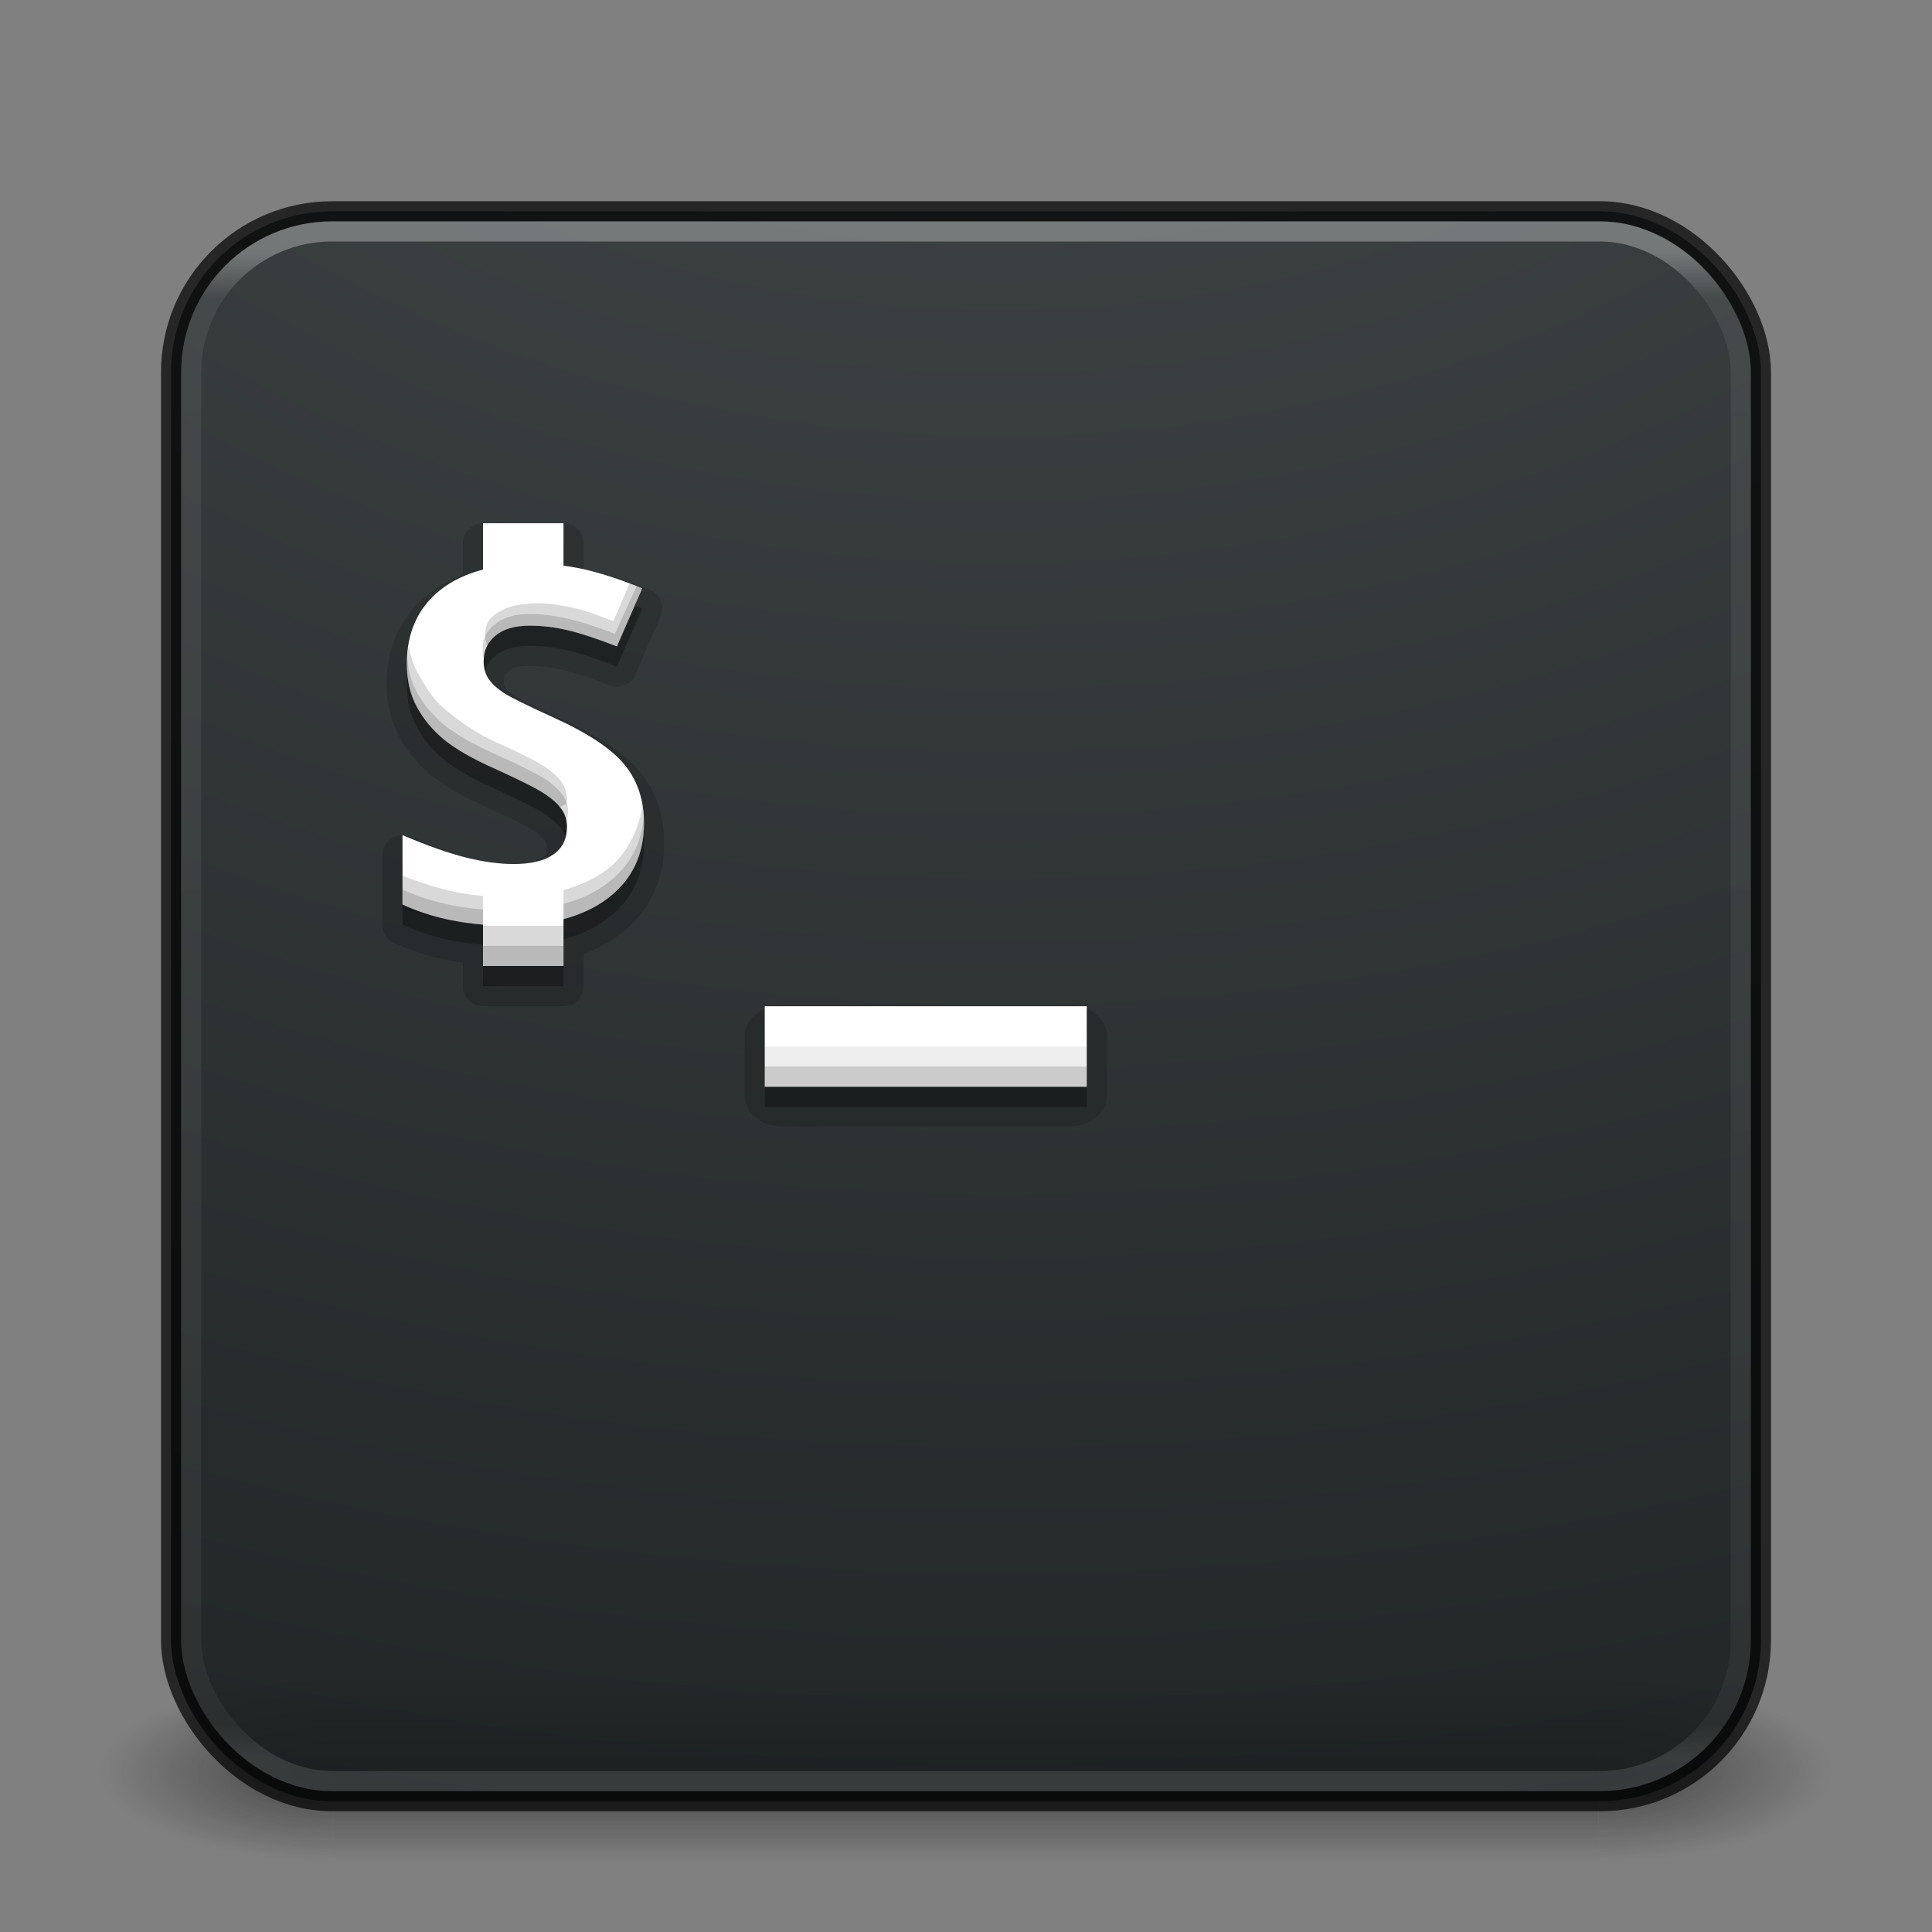 <?xml version="1.0" encoding="UTF-8" standalone="no"?>
<svg
   version="1.1"
   width="96"
   height="96"
   id="svg4296"
   sodipodi:docname="utilities-terminal.svg"
   inkscape:version="1.2.2 (b0a8486541, 2022-12-01)"
   xmlns:inkscape="http://www.inkscape.org/namespaces/inkscape"
   xmlns:sodipodi="http://sodipodi.sourceforge.net/DTD/sodipodi-0.dtd"
   xmlns:xlink="http://www.w3.org/1999/xlink"
   xmlns="http://www.w3.org/2000/svg"
   xmlns:svg="http://www.w3.org/2000/svg"
   xmlns:rdf="http://www.w3.org/1999/02/22-rdf-syntax-ns#"
   xmlns:cc="http://creativecommons.org/ns#"
   xmlns:dc="http://purl.org/dc/elements/1.1/">
  <rect width="100%" height="100%" fill="#808080" stroke="none"/>
  <sodipodi:namedview
     id="namedview39"
     pagecolor="#ffffff"
     bordercolor="#000000"
     borderopacity="0.25"
     inkscape:showpageshadow="2"
     inkscape:pageopacity="0.0"
     inkscape:pagecheckerboard="0"
     inkscape:deskcolor="#d1d1d1"
     showgrid="false"
     inkscape:zoom="8"
     inkscape:cx="58.3125"
     inkscape:cy="57.75"
     inkscape:window-width="1278"
     inkscape:window-height="1035"
     inkscape:window-x="56"
     inkscape:window-y="450"
     inkscape:window-maximized="0"
     inkscape:current-layer="svg4296" />
  <defs
     id="defs4298">
    <linearGradient
       id="linearGradient3895">
      <stop
         id="stop3897"
         style="stop-color:#ffffff;stop-opacity:1"
         offset="0" />
      <stop
         id="stop3899"
         style="stop-color:#ffffff;stop-opacity:0.235"
         offset="0.03" />
      <stop
         id="stop3901"
         style="stop-color:#ffffff;stop-opacity:0.157"
         offset="0.978" />
      <stop
         id="stop3903"
         style="stop-color:#ffffff;stop-opacity:0.392"
         offset="1" />
    </linearGradient>
    <linearGradient
       id="linearGradient3688-166-749">
      <stop
         id="stop2883"
         style="stop-color:#181818;stop-opacity:1"
         offset="0" />
      <stop
         id="stop2885"
         style="stop-color:#181818;stop-opacity:0"
         offset="1" />
    </linearGradient>
    <linearGradient
       id="linearGradient3688-464-309">
      <stop
         id="stop2889"
         style="stop-color:#181818;stop-opacity:1"
         offset="0" />
      <stop
         id="stop2891"
         style="stop-color:#181818;stop-opacity:0"
         offset="1" />
    </linearGradient>
    <linearGradient
       id="linearGradient3702-501-757">
      <stop
         id="stop2895"
         style="stop-color:#181818;stop-opacity:0"
         offset="0" />
      <stop
         id="stop2897"
         style="stop-color:#181818;stop-opacity:1"
         offset="0.5" />
      <stop
         id="stop2899"
         style="stop-color:#181818;stop-opacity:0"
         offset="1" />
    </linearGradient>
    <linearGradient
       x1="24"
       y1="6.032"
       x2="24"
       y2="41.934"
       id="linearGradient3024"
       xlink:href="#linearGradient3895"
       gradientUnits="userSpaceOnUse"
       gradientTransform="matrix(2.081,0,0,2.081,-1.946,0.054)" />
    <radialGradient
       cx="4.993"
       cy="43.5"
       r="2.5"
       fx="4.993"
       fy="43.5"
       id="radialGradient3038"
       xlink:href="#linearGradient3688-166-749"
       gradientUnits="userSpaceOnUse"
       gradientTransform="matrix(2.004,0,0,1.4,27.124,-17.4)" />
    <radialGradient
       cx="4.993"
       cy="43.5"
       r="2.5"
       fx="4.993"
       fy="43.5"
       id="radialGradient3040"
       xlink:href="#linearGradient3688-464-309"
       gradientUnits="userSpaceOnUse"
       gradientTransform="matrix(2.004,0,0,1.4,-20.012,-104.4)" />
    <linearGradient
       x1="25.058"
       y1="47.028"
       x2="25.058"
       y2="39.999"
       id="linearGradient3042"
       xlink:href="#linearGradient3702-501-757"
       gradientUnits="userSpaceOnUse"
       gradientTransform="matrix(0.969,0,0,1,0.308,0)" />
    <radialGradient
       cx="6.953"
       cy="9.957"
       r="12.672"
       fx="6.953"
       fy="9.957"
       id="radialGradient3988-3"
       xlink:href="#linearGradient2867-449-88-871-390-598-476-591-434-148-57-177-8-3-3-6-4-8-8-8-5-7-8"
       gradientUnits="userSpaceOnUse"
       gradientTransform="matrix(0,12.028,-14.767,0,196.719,-110.532)" />
    <linearGradient
       id="linearGradient2867-449-88-871-390-598-476-591-434-148-57-177-8-3-3-6-4-8-8-8-5-7-8">
      <stop
         id="stop3750-1-0-7-6-6-1-3-9-3-9-2"
         style="stop-color:#404648;stop-opacity:1"
         offset="0" />
      <stop
         id="stop3754-1-8-5-2-7-6-7-1-9-1-0"
         style="stop-color:#0c1011;stop-opacity:1"
         offset="1" />
    </linearGradient>
  </defs>
  <g
     transform="matrix(2.316,0,0,1.286,-6.579,32.071)"
     id="g3712-5"
     style="opacity:0.6;stroke-width:0.5">
    <rect
       width="5"
       height="7"
       x="37.136"
       y="40"
       id="rect2801-3"
       style="fill:url(#radialGradient3038);fill-opacity:1;stroke:none;stroke-width:0.5" />
    <rect
       width="5"
       height="7"
       x="-10"
       y="-47"
       transform="scale(-1)"
       id="rect3696-6"
       style="fill:url(#radialGradient3040);fill-opacity:1;stroke:none;stroke-width:0.5" />
    <rect
       width="27.136"
       height="7"
       x="10"
       y="40"
       id="rect3700-4"
       style="fill:url(#linearGradient3042);fill-opacity:1;stroke:none;stroke-width:0.5" />
  </g>
  <rect
     width="79"
     height="79"
     rx="8"
     ry="8"
     x="8.5"
     y="10.5"
     id="rect5505-21"
     style="color:#000000;clip-rule:nonzero;display:inline;overflow:visible;visibility:visible;opacity:0.9;isolation:auto;mix-blend-mode:normal;color-interpolation:sRGB;color-interpolation-filters:linearRGB;solid-color:#000000;solid-opacity:1;fill:url(#radialGradient3988-3);fill-opacity:1;fill-rule:nonzero;stroke:none;stroke-width:1;stroke-linecap:butt;stroke-linejoin:miter;stroke-miterlimit:4;stroke-dasharray:none;stroke-dashoffset:0;stroke-opacity:1;marker:none;color-rendering:auto;image-rendering:auto;shape-rendering:auto;text-rendering:auto;enable-background:accumulate" />
  <rect
     width="79"
     height="79"
     rx="8"
     ry="8"
     x="8.5"
     y="10.5"
     id="rect5505-21-3-2"
     style="color:#000000;display:inline;overflow:visible;visibility:visible;opacity:0.7;fill:none;stroke:#000000;stroke-width:1;stroke-linecap:round;stroke-linejoin:round;stroke-miterlimit:4;stroke-dasharray:none;stroke-dashoffset:0;stroke-opacity:1;marker:none;enable-background:accumulate" />
  <path
     style="color:#000000;clip-rule:nonzero;display:inline;overflow:visible;visibility:visible;opacity:1;isolation:auto;mix-blend-mode:normal;color-interpolation:sRGB;color-interpolation-filters:linearRGB;solid-color:#000000;solid-opacity:1;fill:none;fill-opacity:1;fill-rule:nonzero;stroke:#000000;stroke-width:2;stroke-linecap:butt;stroke-linejoin:round;stroke-miterlimit:4;stroke-dasharray:none;stroke-dashoffset:0;stroke-opacity:0.15;marker:none;color-rendering:auto;image-rendering:auto;shape-rendering:auto;text-rendering:auto;enable-background:accumulate"
     d="m 24,27 v 2.301 c -0.828,0.221 -1.547,0.555 -2.137,1.027 -1.1,0.886 -1.648,2.103 -1.648,3.652 0,0.822 0.168,1.541 0.504,2.156 0.336,0.615 0.785,1.154 1.348,1.617 0.562,0.463 1.406,0.946 2.531,1.449 1.2,0.543 1.993,0.94 2.379,1.188 0.395,0.248 0.693,0.506 0.895,0.777 0.201,0.263 0.301,0.567 0.301,0.91 -2e-6,0.615 -0.23,1.079 -0.691,1.391 -0.453,0.311 -1.109,0.465 -1.965,0.465 -0.714,0 -1.503,-0.109 -2.367,-0.324 C 22.292,43.394 21.242,43.023 20,42.496 v 3.449 c 1.191,0.554 2.527,0.883 4,1 V 49 h 4 V 46.672 C 28.855,46.444 29.59,46.098 30.199,45.633 31.4,44.723 32,43.479 32,41.898 c 0,-1.142 -0.319,-2.104 -0.957,-2.887 -0.638,-0.79 -1.818,-1.577 -3.539,-2.359 -1.301,-0.591 -2.128,-0.999 -2.48,-1.223 -0.344,-0.232 -0.594,-0.468 -0.754,-0.707 -0.16,-0.248 -0.238,-0.532 -0.238,-0.859 0,-0.527 0.195,-0.954 0.59,-1.281 0.395,-0.327 0.96,-0.492 1.699,-0.492 0.621,0 1.253,0.075 1.891,0.227 0.646,0.152 1.459,0.421 2.441,0.805 l 1.258,-2.887 C 30.962,29.843 30.053,29.54 29.18,29.324 28.797,29.229 28.401,29.163 28,29.109 V 27 Z"
     id="path1295" />
  <rect
     width="77"
     height="77"
     rx="7"
     ry="7"
     x="9.5"
     y="11.5"
     id="rect6741"
     style="opacity:0.3;fill:none;stroke:url(#linearGradient3024);stroke-width:1;stroke-linecap:round;stroke-linejoin:round;stroke-miterlimit:4;stroke-dasharray:none;stroke-dashoffset:0;stroke-opacity:1" />
  <path
     style="color:#000000;clip-rule:nonzero;display:inline;overflow:visible;visibility:visible;opacity:0.15;isolation:auto;mix-blend-mode:normal;color-interpolation:sRGB;color-interpolation-filters:linearRGB;solid-color:#000000;solid-opacity:1;fill:#000000;fill-opacity:1;fill-rule:nonzero;stroke:none;stroke-width:1;stroke-linecap:butt;stroke-linejoin:miter;stroke-miterlimit:4;stroke-dasharray:none;stroke-dashoffset:0;stroke-opacity:1;marker:none;color-rendering:auto;image-rendering:auto;shape-rendering:auto;text-rendering:auto;enable-background:accumulate"
     d="M 38.822,49.969 A 1.824,1.513 0 0 0 37,51.48 v 2.977 a 1.824,1.513 0 0 0 1.822,1.512 H 53.178 A 1.824,1.513 0 0 0 55,54.457 V 51.48 A 1.824,1.513 0 0 0 53.178,49.969 Z"
     id="path735" />
  <path
     style="color:#000000;clip-rule:nonzero;display:inline;overflow:visible;visibility:visible;opacity:0.3;isolation:auto;mix-blend-mode:normal;color-interpolation:sRGB;color-interpolation-filters:linearRGB;solid-color:#000000;solid-opacity:1;fill:#000000;fill-opacity:1;fill-rule:nonzero;stroke:none;stroke-width:1;stroke-linecap:butt;stroke-linejoin:miter;stroke-miterlimit:4;stroke-dasharray:none;stroke-dashoffset:0;stroke-opacity:1;marker:none;color-rendering:auto;image-rendering:auto;shape-rendering:auto;text-rendering:auto;enable-background:accumulate"
     d="m 24,27 v 2.301 c -0.828,0.221 -1.547,0.555 -2.137,1.027 -1.1,0.886 -1.648,2.103 -1.648,3.652 0,0.822 0.168,1.541 0.504,2.156 0.336,0.615 0.785,1.154 1.348,1.617 0.562,0.463 1.406,0.946 2.531,1.449 1.2,0.543 1.993,0.94 2.379,1.188 0.395,0.248 0.693,0.506 0.895,0.777 0.201,0.263 0.301,0.567 0.301,0.91 -2e-6,0.615 -0.23,1.079 -0.691,1.391 -0.453,0.311 -1.109,0.465 -1.965,0.465 -0.714,0 -1.503,-0.109 -2.367,-0.324 C 22.292,43.394 21.242,43.023 20,42.496 v 3.449 c 1.191,0.554 2.527,0.883 4,1 V 49 h 4 V 46.672 C 28.855,46.444 29.59,46.098 30.199,45.633 31.4,44.723 32,43.479 32,41.898 c 0,-1.142 -0.319,-2.104 -0.957,-2.887 -0.638,-0.79 -1.818,-1.577 -3.539,-2.359 -1.301,-0.591 -2.128,-0.999 -2.48,-1.223 -0.344,-0.232 -0.594,-0.468 -0.754,-0.707 -0.16,-0.248 -0.238,-0.532 -0.238,-0.859 0,-0.527 0.195,-0.954 0.59,-1.281 0.395,-0.327 0.96,-0.492 1.699,-0.492 0.621,0 1.253,0.075 1.891,0.227 0.646,0.152 1.459,0.421 2.441,0.805 l 1.258,-2.887 C 30.962,29.843 30.053,29.54 29.18,29.324 28.797,29.229 28.401,29.163 28,29.109 V 27 Z m 14,24 v 4 h 16 v -4 z"
     id="rect4237-3" />
  <path
     style="color:#000000;clip-rule:nonzero;display:inline;overflow:visible;visibility:visible;opacity:1;isolation:auto;mix-blend-mode:normal;color-interpolation:sRGB;color-interpolation-filters:linearRGB;solid-color:#000000;solid-opacity:1;fill:#ffffff;fill-opacity:1;fill-rule:nonzero;stroke:none;stroke-width:5;stroke-linecap:butt;stroke-linejoin:miter;stroke-miterlimit:4;stroke-dasharray:none;stroke-dashoffset:0;stroke-opacity:1;marker:none;color-rendering:auto;image-rendering:auto;shape-rendering:auto;text-rendering:auto;enable-background:accumulate"
     d="m 38,50 v 4 h 16 v -4 z"
     id="path739" />
  <path
     style="color:#000000;clip-rule:nonzero;display:inline;overflow:visible;visibility:visible;opacity:1;isolation:auto;mix-blend-mode:normal;color-interpolation:sRGB;color-interpolation-filters:linearRGB;solid-color:#000000;solid-opacity:1;fill:#ffffff;fill-opacity:1;fill-rule:nonzero;stroke:none;stroke-width:5;stroke-linecap:butt;stroke-linejoin:miter;stroke-miterlimit:4;stroke-dasharray:none;stroke-dashoffset:0;stroke-opacity:1;marker:none;color-rendering:auto;image-rendering:auto;shape-rendering:auto;text-rendering:auto;enable-background:accumulate"
     d="m 24,26 v 2.301 c -0.828,0.221 -1.547,0.555 -2.137,1.027 -1.1,0.886 -1.648,2.103 -1.648,3.652 0,0.822 0.168,1.541 0.504,2.156 0.336,0.615 0.785,1.154 1.348,1.617 0.562,0.463 1.406,0.946 2.531,1.449 1.2,0.543 1.993,0.94 2.379,1.188 0.395,0.248 0.693,0.506 0.895,0.777 0.201,0.263 0.301,0.567 0.301,0.91 -2e-6,0.615 -0.23,1.079 -0.691,1.391 -0.453,0.311 -1.109,0.465 -1.965,0.465 -0.714,0 -1.503,-0.109 -2.367,-0.324 C 22.292,42.394 21.242,42.023 20,41.496 v 3.449 c 1.191,0.554 2.527,0.883 4,1 V 48 h 4 V 45.672 C 28.855,45.444 29.59,45.098 30.199,44.633 31.4,43.723 32,42.479 32,40.898 c 0,-1.142 -0.319,-2.104 -0.957,-2.887 -0.638,-0.79 -1.818,-1.577 -3.539,-2.359 -1.301,-0.591 -2.128,-0.999 -2.48,-1.223 -0.344,-0.232 -0.594,-0.468 -0.754,-0.707 -0.16,-0.248 -0.238,-0.532 -0.238,-0.859 0,-0.527 0.195,-0.954 0.59,-1.281 0.395,-0.327 0.96,-0.492 1.699,-0.492 0.621,0 1.253,0.075 1.891,0.227 0.646,0.152 1.459,0.421 2.441,0.805 l 1.258,-2.887 C 30.962,28.843 30.053,28.54 29.18,28.324 28.797,28.229 28.401,28.163 28,28.109 V 26 Z"
     id="rect4237" />
  <path
     style="color:#000000;clip-rule:nonzero;display:inline;overflow:visible;visibility:visible;opacity:0.15;isolation:auto;mix-blend-mode:normal;color-interpolation:sRGB;color-interpolation-filters:linearRGB;solid-color:#000000;solid-opacity:1;fill:#000000;fill-opacity:1;fill-rule:nonzero;stroke:none;stroke-width:5;stroke-linecap:butt;stroke-linejoin:miter;stroke-miterlimit:4;stroke-dasharray:none;stroke-dashoffset:0;stroke-opacity:1;marker:none;color-rendering:auto;image-rendering:auto;shape-rendering:auto;text-rendering:auto;enable-background:accumulate"
     d="m 24,46 v 2 h 4 v -2 z"
     id="path5075" />
  <path
     style="color:#000000;clip-rule:nonzero;display:inline;overflow:visible;visibility:visible;opacity:0.15;isolation:auto;mix-blend-mode:normal;color-interpolation:sRGB;color-interpolation-filters:linearRGB;solid-color:#000000;solid-opacity:1;fill:#000000;fill-opacity:1;fill-rule:nonzero;stroke:none;stroke-width:5;stroke-linecap:butt;stroke-linejoin:miter;stroke-miterlimit:4;stroke-dasharray:none;stroke-dashoffset:0;stroke-opacity:1;marker:none;color-rendering:auto;image-rendering:auto;shape-rendering:auto;text-rendering:auto;enable-background:accumulate"
     d="m 20,43.516 v 1.619 c 1.191,0.448 2.527,0.715 4,0.81 v -1.431 c -1.473,-0.095 -2.809,-0.55 -4,-0.998 z"
     id="path5073"
     sodipodi:nodetypes="ccccc" />
  <path
     style="color:#000000;clip-rule:nonzero;display:inline;overflow:visible;visibility:visible;opacity:0.15;isolation:auto;mix-blend-mode:normal;color-interpolation:sRGB;color-interpolation-filters:linearRGB;solid-color:#000000;solid-opacity:1;fill:#000000;fill-opacity:1;fill-rule:nonzero;stroke:none;stroke-width:5;stroke-linecap:butt;stroke-linejoin:miter;stroke-miterlimit:4;stroke-dasharray:none;stroke-dashoffset:0;stroke-opacity:1;marker:none;color-rendering:auto;image-rendering:auto;shape-rendering:auto;text-rendering:auto;enable-background:accumulate"
     d="m 31.898,39.898 c 0.061,0.318 0.102,0.648 0.102,1 0,1.581 -0.6,2.824 -1.801,3.734 C 29.59,45.098 28.855,45.444 28,45.672 v -1.454 c 0.855,-0.227 1.59,-0.574 2.199,-1.039 0.933,-0.707 1.491,-1.871 1.699,-2.983 l -1e-6,-0.298"
     id="path5071"
     sodipodi:nodetypes="cscccccc" />
  <path
     style="color:#000000;clip-rule:nonzero;display:inline;overflow:visible;visibility:visible;opacity:0.15;isolation:auto;mix-blend-mode:normal;color-interpolation:sRGB;color-interpolation-filters:linearRGB;solid-color:#000000;solid-opacity:1;fill:#000000;fill-opacity:1;fill-rule:nonzero;stroke:none;stroke-width:5;stroke-linecap:butt;stroke-linejoin:miter;stroke-miterlimit:4;stroke-dasharray:none;stroke-dashoffset:0;stroke-opacity:1;marker:none;color-rendering:auto;image-rendering:auto;shape-rendering:auto;text-rendering:auto;enable-background:accumulate"
     d="m 20.316,32.124 c -0.066,0.34 -0.102,0.476 -0.102,0.856 0,0.822 0.168,1.541 0.504,2.156 0.336,0.615 0.785,1.154 1.348,1.617 0.562,0.463 1.406,0.946 2.531,1.449 1.2,0.543 1.993,0.94 2.379,1.188 0.377,0.236 0.659,0.484 0.859,0.742 0.221,-0.28 0.336,0.021 0.336,-0.405 -2e-6,-0.343 -0.099,-0.647 -0.301,-0.91 -0.201,-0.271 -0.5,-0.53 -0.895,-0.777 -0.386,-0.248 -1.178,-0.645 -2.379,-1.188 -1.125,-0.503 -1.969,-1.183 -2.531,-1.647 -0.562,-0.463 -1.012,-1.233 -1.348,-1.848 -0.202,-0.37 -0.322,-0.79 -0.402,-1.234 z"
     id="path5069"
     sodipodi:nodetypes="cssscccscccssc" />
  <path
     style="color:#000000;clip-rule:nonzero;display:inline;overflow:visible;visibility:visible;opacity:0.15;isolation:auto;mix-blend-mode:normal;color-interpolation:sRGB;color-interpolation-filters:linearRGB;solid-color:#000000;solid-opacity:1;fill:#000000;fill-opacity:1;fill-rule:nonzero;stroke:none;stroke-width:5;stroke-linecap:butt;stroke-linejoin:miter;stroke-miterlimit:4;stroke-dasharray:none;stroke-dashoffset:0;stroke-opacity:1;marker:none;color-rendering:auto;image-rendering:auto;shape-rendering:auto;text-rendering:auto;enable-background:accumulate"
     d="m 31.289,28.992 0.621,0.242 -1.258,2.887 c -0.982,-0.383 -1.795,-0.653 -2.441,-0.805 -0.638,-0.152 -1.269,-0.227 -1.891,-0.227 -0.739,0 -1.305,0.165 -1.699,0.492 -0.095,0.079 -0.338,0.378 -0.41,0.469 -0.162,-0.281 -0.14,-0.76 0.013,-1.089 0.142,-0.306 0.463,-0.51 0.763,-0.663 0.413,-0.21 0.893,-0.276 1.355,-0.309 0.624,-0.044 1.256,0.032 1.869,0.154 0.776,0.154 1.279,0.341 2.261,0.724"
     id="path863"
     sodipodi:nodetypes="ccccsccaaaac" />
  <path
     style="color:#000000;clip-rule:nonzero;display:inline;overflow:visible;visibility:visible;opacity:0.07;isolation:auto;mix-blend-mode:normal;color-interpolation:sRGB;color-interpolation-filters:linearRGB;solid-color:#000000;solid-opacity:1;fill:#000000;fill-opacity:1;fill-rule:nonzero;stroke:none;stroke-width:5;stroke-linecap:butt;stroke-linejoin:miter;stroke-miterlimit:4;stroke-dasharray:none;stroke-dashoffset:0;stroke-opacity:1;marker:none;color-rendering:auto;image-rendering:auto;shape-rendering:auto;text-rendering:auto;enable-background:accumulate"
     d="m 38,52 v 2 h 16 v -2 z"
     id="path4671" />
  <path
     style="color:#000000;clip-rule:nonzero;display:inline;overflow:visible;visibility:visible;opacity:0.15;isolation:auto;mix-blend-mode:normal;color-interpolation:sRGB;color-interpolation-filters:linearRGB;solid-color:#000000;solid-opacity:1;fill:#000000;fill-opacity:1;fill-rule:nonzero;stroke:none;stroke-width:5;stroke-linecap:butt;stroke-linejoin:miter;stroke-miterlimit:4;stroke-dasharray:none;stroke-dashoffset:0;stroke-opacity:1;marker:none;color-rendering:auto;image-rendering:auto;shape-rendering:auto;text-rendering:auto;enable-background:accumulate"
     d="m 38,53 v 1 h 16 v -1 z"
     id="path4692" />
  <path
     style="color:#000000;clip-rule:nonzero;display:inline;overflow:visible;visibility:visible;opacity:0.15;isolation:auto;mix-blend-mode:normal;color-interpolation:sRGB;color-interpolation-filters:linearRGB;solid-color:#000000;solid-opacity:1;fill:#000000;fill-opacity:1;fill-rule:nonzero;stroke:none;stroke-width:5;stroke-linecap:butt;stroke-linejoin:miter;stroke-miterlimit:4;stroke-dasharray:none;stroke-dashoffset:0;stroke-opacity:1;marker:none;color-rendering:auto;image-rendering:auto;shape-rendering:auto;text-rendering:auto;enable-background:accumulate"
     d="m 24,47 v 1 h 4 v -1 z"
     id="path4690" />
  <path
     id="path4688"
     style="color:#000000;clip-rule:nonzero;display:inline;overflow:visible;visibility:visible;opacity:0.15;isolation:auto;mix-blend-mode:normal;color-interpolation:sRGB;color-interpolation-filters:linearRGB;solid-color:#000000;solid-opacity:1;fill:#000000;fill-opacity:1;fill-rule:nonzero;stroke:none;stroke-width:5;stroke-linecap:butt;stroke-linejoin:miter;stroke-miterlimit:4;stroke-dasharray:none;stroke-dashoffset:0;stroke-opacity:1;marker:none;color-rendering:auto;image-rendering:auto;shape-rendering:auto;text-rendering:auto;enable-background:accumulate"
     d="M 20 44.201 L 20 44.957 C 21.19 45.51 22.529 45.831 24 45.949 L 24 45.193 C 22.529 45.075 21.19 44.755 20 44.201 z " />
  <path
     id="path4686"
     style="color:#000000;clip-rule:nonzero;display:inline;overflow:visible;visibility:visible;opacity:0.15;isolation:auto;mix-blend-mode:normal;color-interpolation:sRGB;color-interpolation-filters:linearRGB;solid-color:#000000;solid-opacity:1;fill:#000000;fill-opacity:1;fill-rule:nonzero;stroke:none;stroke-width:5;stroke-linecap:butt;stroke-linejoin:miter;stroke-miterlimit:4;stroke-dasharray:none;stroke-dashoffset:0;stroke-opacity:1;marker:none;color-rendering:auto;image-rendering:auto;shape-rendering:auto;text-rendering:auto;enable-background:accumulate"
     d="M 31.984 40.566 C 31.878 41.944 31.283 43.05 30.191 43.877 C 29.583 44.341 28.852 44.684 28 44.912 L 28 45.668 C 28.852 45.439 29.583 45.095 30.191 44.631 C 31.401 43.714 32.006 42.46 32.006 40.867 C 32.006 40.763 31.99 40.668 31.984 40.566 z " />
  <path
     style="color:#000000;clip-rule:nonzero;display:inline;overflow:visible;visibility:visible;opacity:0.15;isolation:auto;mix-blend-mode:normal;color-interpolation:sRGB;color-interpolation-filters:linearRGB;solid-color:#000000;solid-opacity:1;fill:#000000;fill-opacity:1;fill-rule:nonzero;stroke:none;stroke-width:5;stroke-linecap:butt;stroke-linejoin:miter;stroke-miterlimit:4;stroke-dasharray:none;stroke-dashoffset:0;stroke-opacity:1;marker:none;color-rendering:auto;image-rendering:auto;shape-rendering:auto;text-rendering:auto;enable-background:accumulate"
     d="m 20.225,32.567 c -0.009,0.134 -0.019,0.267 -0.019,0.406 0,0.829 0.169,1.553 0.508,2.172 0.338,0.619 0.791,1.161 1.358,1.628 0.567,0.467 1.417,0.939 2.55,1.446 1.209,0.547 2.008,0.949 2.397,1.198 0.397,0.249 0.699,0.547 0.902,0.821 0.132,0.173 0.195,0.367 0.241,0.574 0.026,-0.128 0.063,-0.328 0.063,-0.473 0,-0.346 -0.101,-0.617 -0.304,-0.882 -0.203,-0.273 -0.504,-0.534 -0.902,-0.784 -0.389,-0.249 -1.187,-0.647 -2.397,-1.194 -1.133,-0.507 -1.984,-0.995 -2.55,-1.461 -0.567,-0.467 -1.019,-1.008 -1.358,-1.628 -0.289,-0.529 -0.446,-1.14 -0.488,-1.823 z"
     id="path4684"
     sodipodi:nodetypes="csssccccscccsscc" />
  <path
     style="color:#000000;clip-rule:nonzero;display:inline;overflow:visible;visibility:visible;opacity:0.15;isolation:auto;mix-blend-mode:normal;color-interpolation:sRGB;color-interpolation-filters:linearRGB;solid-color:#000000;solid-opacity:1;fill:#000000;fill-opacity:1;fill-rule:nonzero;stroke:none;stroke-width:5;stroke-linecap:butt;stroke-linejoin:miter;stroke-miterlimit:4;stroke-dasharray:none;stroke-dashoffset:0;stroke-opacity:1;marker:none;color-rendering:auto;image-rendering:auto;shape-rendering:auto;text-rendering:auto;enable-background:accumulate"
     d="m 31.637,29.122 -1.083,2.376 C 29.564,31.111 28.842,30.891 28.191,30.738 27.548,30.586 26.913,30.508 26.287,30.508 c -0.744,0 -1.314,0.197 -1.712,0.527 -0.397,0.33 -0.596,0.697 -0.596,1.228 0,0.124 0.023,0.324 0.046,0.437 0.073,-0.384 0.26,-0.834 0.55,-1.075 0.397,-0.33 0.968,-0.527 1.712,-0.527 0.626,0 1.261,0.077 1.904,0.23 0.651,0.153 1.471,0.421 2.46,0.807 l 1.269,-2.907 c -0.096,-0.04 -0.188,-0.068 -0.283,-0.106 z"
     id="path869"
     sodipodi:nodetypes="cccssscsscccsc" />
</svg>
